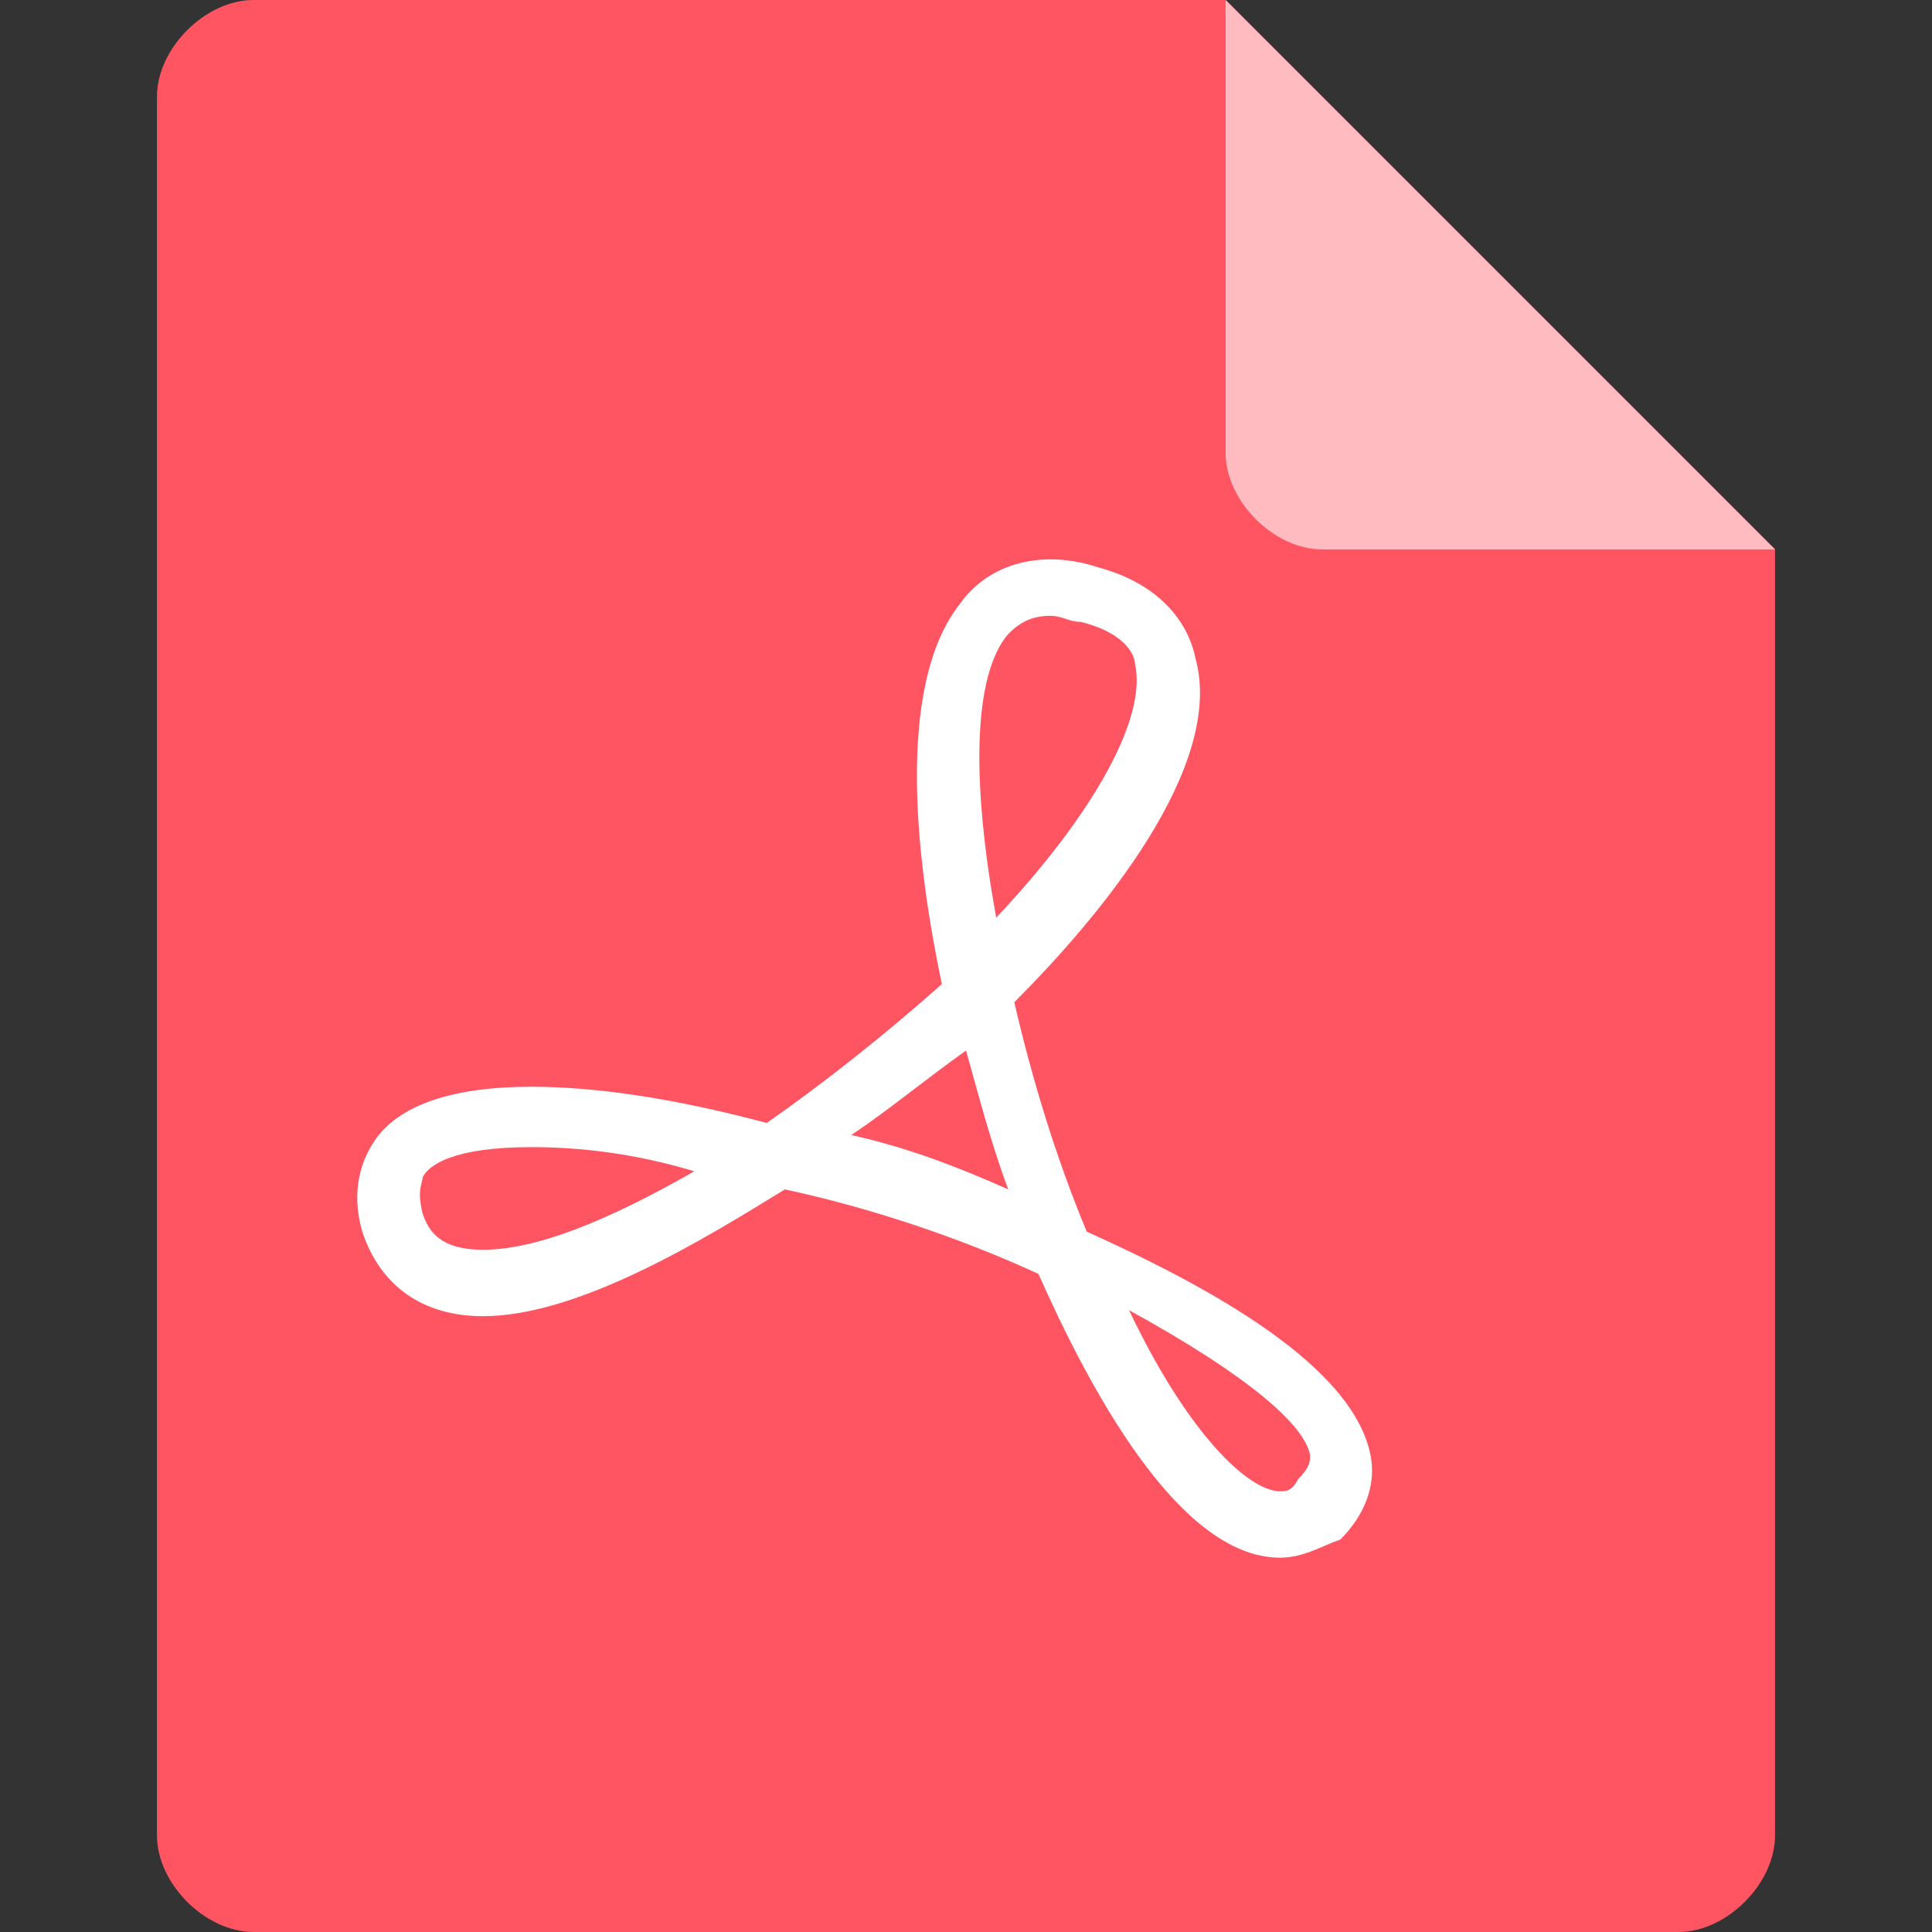 <?xml version="1.0" encoding="utf-8"?>
<!-- Generator: Adobe Illustrator 22.0.0, SVG Export Plug-In . SVG Version: 6.00 Build 0)  -->
<svg version="1.1" id="图层_1" xmlns="http://www.w3.org/2000/svg" xmlns:xlink="http://www.w3.org/1999/xlink" x="0px" y="0px"
	 viewBox="0 0 32 32" style="enable-background:new 0 0 32 32;" xml:space="preserve">
<rect x="0" y="0" width="32" height="32" fill="#333333" stroke="none"/>
<style type="text/css">
	.st0{fill:#FF5562;}
	.st1{fill:#FFBBC0;}
	.st2{fill:#85B916;}
	.st3{fill:#DBFCEB;}
	.st4{fill:#559CED;}
	.st5{fill:#A4CEFD;}
	.st6{fill:#FFC900;}
	.st7{fill:#FFDF66;}
	.st8{fill:#8389AD;}
	.st9{fill:#DCE1FE;}
	.st10{fill:#FFFFFF;}
</style>
<path class="st0" d="M4.2,0C3.8,0,3.4,0.2,3.1,0.5S2.6,1.2,2.6,1.6v28.8c0,0.4,0.2,0.8,0.5,1.1C3.4,31.8,3.8,32,4.2,32h23.6
	c0.4,0,0.8-0.2,1.1-0.5c0.3-0.3,0.5-0.7,0.5-1.1V9.1L20.3,0H4.2z"/>
<path class="st1" d="M29.4,9.1h-7.5c-0.4,0-0.8-0.2-1.1-0.5c-0.3-0.3-0.5-0.7-0.5-1.1V0L29.4,9.1z"/>
<path class="st10" d="M21.2,25.8c-1.7,0-3.2-2.9-4-4.7c-1.3-0.6-2.8-1.1-4.2-1.4c-1.3,0.8-3.4,2.1-5,2.1c-1,0-1.7-0.5-2-1.4
	c-0.2-0.7,0-1.2,0.2-1.5c0.4-0.6,1.3-0.9,2.6-0.9c1.1,0,2.4,0.2,3.9,0.6c1-0.7,2-1.5,2.9-2.3c-0.4-1.9-0.8-4.9,0.3-6.3
	c0.5-0.7,1.4-0.9,2.3-0.6c1.1,0.3,1.5,1,1.6,1.5c0.5,1.8-1.6,4.3-3,5.7c0.3,1.3,0.7,2.6,1.2,3.8c2,0.9,4.4,2.2,4.7,3.7
	c0.1,0.5-0.1,1-0.5,1.4C21.9,25.6,21.6,25.8,21.2,25.8L21.2,25.8z M18.7,21.7c1,2.1,2,3,2.5,3c0.1,0,0.2,0,0.3-0.2
	c0.2-0.2,0.2-0.3,0.2-0.4C21.6,23.6,20.7,22.8,18.7,21.7L18.7,21.7z M8.8,19c-1.3,0-1.7,0.3-1.8,0.5c0,0.1-0.1,0.2,0,0.6
	c0.1,0.3,0.3,0.6,1,0.6c0.9,0,2.1-0.5,3.5-1.3C10.5,19.1,9.6,19,8.8,19z M14.1,18.8c0.9,0.2,1.7,0.5,2.6,0.9
	c-0.3-0.8-0.5-1.6-0.7-2.3C15.3,17.9,14.7,18.4,14.1,18.8L14.1,18.8z M17.4,10.2c-0.3,0-0.5,0.1-0.7,0.3c-0.6,0.7-0.6,2.5-0.2,4.7
	c1.6-1.7,2.5-3.3,2.3-4.2c0-0.1-0.1-0.5-0.9-0.7C17.7,10.3,17.6,10.2,17.4,10.2z"/>
</svg>
